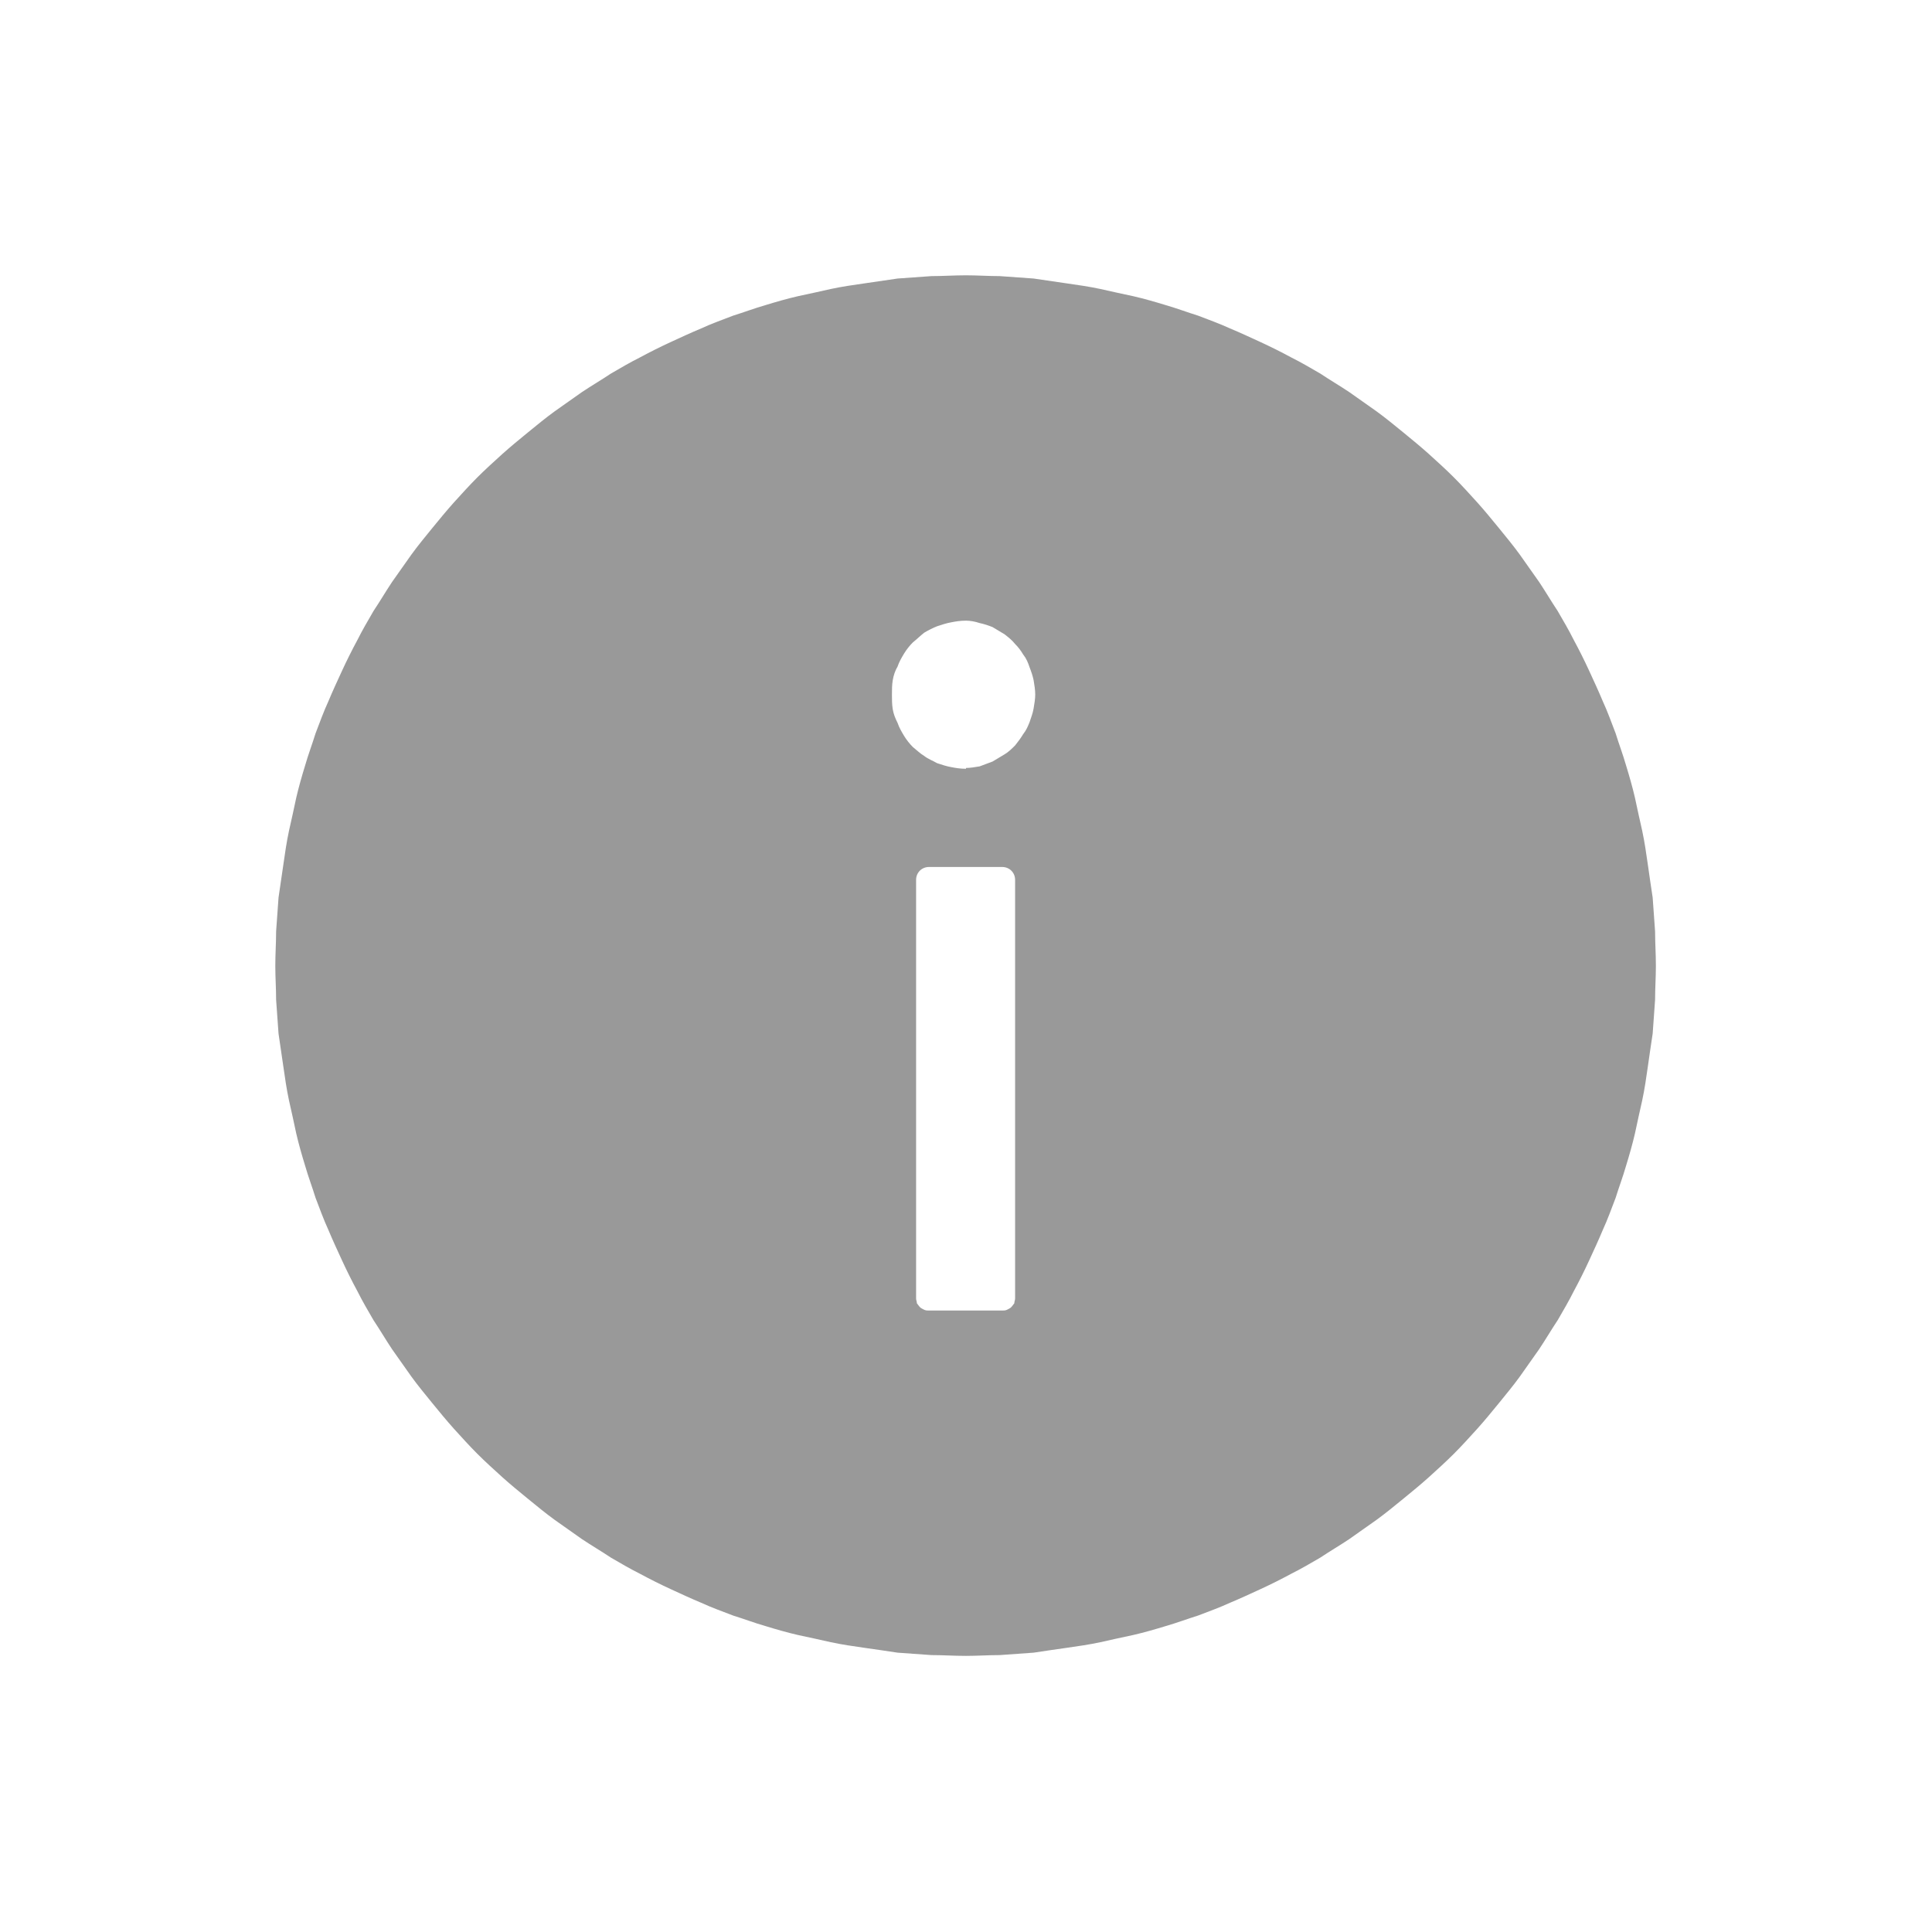 <svg width="24" height="24" viewBox="0 0 24 24" fill="none" xmlns="http://www.w3.org/2000/svg" xmlns:xlink="http://www.w3.org/1999/xlink">
	<desc>
			Created with Pixso.
	</desc>
	<defs>
		<clipPath id="clip79_5770">
			<rect width="24" height="24" fill="white" fill-opacity="0"/>
		</clipPath>
		<clipPath id="clip79_5766">
			<rect width="24" height="24" fill="white" fill-opacity="0"/>
		</clipPath>
	</defs>
	<g clip-path="url(#clip79_5766)">
		<g clip-path="url(#clip79_5770)">
			<path d="M12 3.42C11.85 3.42 11.71 3.43 11.57 3.43C11.43 3.44 11.29 3.45 11.15 3.46C11.02 3.48 10.88 3.5 10.74 3.52C10.6 3.54 10.46 3.56 10.32 3.59C10.19 3.62 10.05 3.65 9.91 3.68C9.78 3.71 9.64 3.75 9.51 3.79C9.37 3.83 9.24 3.88 9.11 3.92C8.98 3.97 8.84 4.02 8.71 4.08C8.59 4.13 8.46 4.19 8.33 4.25C8.2 4.31 8.08 4.37 7.95 4.44C7.83 4.5 7.71 4.57 7.59 4.64C7.47 4.72 7.35 4.79 7.23 4.87C7.12 4.95 7 5.03 6.89 5.11C6.78 5.19 6.67 5.28 6.56 5.37C6.45 5.46 6.34 5.55 6.24 5.64C6.13 5.74 6.03 5.83 5.93 5.93C5.83 6.03 5.74 6.13 5.64 6.24C5.55 6.34 5.46 6.45 5.37 6.56C5.28 6.67 5.19 6.78 5.11 6.89C5.03 7 4.95 7.12 4.87 7.23C4.79 7.35 4.72 7.47 4.64 7.59C4.57 7.71 4.5 7.83 4.44 7.95C4.37 8.08 4.31 8.2 4.25 8.33C4.19 8.46 4.13 8.59 4.08 8.71C4.02 8.84 3.97 8.98 3.92 9.11C3.88 9.24 3.83 9.37 3.79 9.51C3.75 9.64 3.71 9.78 3.68 9.91C3.65 10.05 3.62 10.19 3.59 10.32C3.56 10.46 3.54 10.6 3.52 10.74C3.5 10.88 3.48 11.02 3.46 11.15C3.45 11.29 3.44 11.43 3.43 11.57C3.43 11.71 3.42 11.85 3.42 12C3.42 12.14 3.43 12.28 3.43 12.42C3.44 12.56 3.45 12.7 3.46 12.84C3.48 12.97 3.5 13.11 3.52 13.25C3.54 13.39 3.56 13.53 3.59 13.67C3.62 13.8 3.65 13.94 3.68 14.08C3.71 14.21 3.75 14.35 3.79 14.48C3.83 14.62 3.88 14.75 3.92 14.88C3.97 15.01 4.02 15.15 4.08 15.28C4.13 15.4 4.19 15.53 4.25 15.66C4.31 15.79 4.37 15.91 4.44 16.04C4.5 16.16 4.57 16.28 4.64 16.4C4.72 16.52 4.79 16.64 4.87 16.76C4.95 16.87 5.03 16.99 5.11 17.1C5.19 17.21 5.28 17.32 5.37 17.43C5.46 17.54 5.55 17.65 5.64 17.75C5.74 17.86 5.83 17.96 5.93 18.06C6.03 18.16 6.13 18.25 6.24 18.35C6.34 18.44 6.45 18.53 6.56 18.62C6.67 18.71 6.78 18.8 6.89 18.88C7 18.96 7.12 19.04 7.23 19.12C7.35 19.2 7.47 19.27 7.59 19.35C7.71 19.42 7.83 19.49 7.95 19.55C8.08 19.62 8.2 19.68 8.33 19.74C8.46 19.8 8.59 19.86 8.71 19.91C8.84 19.97 8.98 20.02 9.11 20.07C9.24 20.11 9.37 20.16 9.51 20.2C9.64 20.24 9.78 20.28 9.91 20.31C10.05 20.34 10.19 20.37 10.32 20.4C10.46 20.43 10.6 20.45 10.74 20.47C10.88 20.49 11.02 20.51 11.15 20.53C11.29 20.54 11.43 20.55 11.57 20.56C11.71 20.56 11.85 20.57 12 20.57C12.14 20.57 12.28 20.56 12.42 20.56C12.56 20.55 12.7 20.54 12.84 20.53C12.97 20.51 13.11 20.49 13.25 20.47C13.39 20.45 13.53 20.43 13.67 20.4C13.8 20.37 13.94 20.34 14.08 20.31C14.21 20.28 14.35 20.24 14.48 20.2C14.62 20.16 14.75 20.11 14.88 20.07C15.01 20.02 15.15 19.97 15.28 19.91C15.4 19.86 15.53 19.8 15.66 19.74C15.79 19.68 15.91 19.62 16.04 19.55C16.16 19.49 16.28 19.42 16.4 19.35C16.52 19.27 16.64 19.2 16.76 19.12C16.87 19.04 16.99 18.96 17.1 18.88C17.21 18.8 17.32 18.71 17.43 18.62C17.54 18.53 17.65 18.44 17.75 18.35C17.86 18.25 17.96 18.16 18.06 18.06C18.16 17.96 18.25 17.86 18.35 17.75C18.44 17.65 18.53 17.54 18.62 17.43C18.71 17.32 18.8 17.21 18.88 17.1C18.96 16.99 19.04 16.87 19.12 16.76C19.2 16.64 19.27 16.52 19.35 16.4C19.42 16.28 19.49 16.16 19.55 16.04C19.62 15.91 19.68 15.79 19.74 15.66C19.8 15.53 19.86 15.4 19.91 15.28C19.97 15.15 20.02 15.01 20.07 14.88C20.11 14.75 20.16 14.62 20.2 14.48C20.24 14.35 20.28 14.21 20.31 14.08C20.34 13.94 20.37 13.8 20.4 13.67C20.43 13.53 20.45 13.39 20.47 13.25C20.49 13.11 20.51 12.97 20.53 12.84C20.54 12.7 20.55 12.56 20.56 12.42C20.56 12.28 20.57 12.14 20.57 12C20.57 11.85 20.56 11.71 20.56 11.57C20.55 11.43 20.54 11.29 20.53 11.15C20.51 11.02 20.49 10.88 20.47 10.74C20.45 10.6 20.43 10.46 20.4 10.32C20.37 10.19 20.34 10.05 20.31 9.91C20.28 9.78 20.24 9.64 20.2 9.51C20.16 9.37 20.11 9.24 20.07 9.11C20.02 8.98 19.97 8.84 19.91 8.71C19.86 8.59 19.8 8.46 19.74 8.33C19.68 8.2 19.62 8.08 19.55 7.95C19.49 7.83 19.42 7.71 19.35 7.59C19.27 7.47 19.2 7.35 19.12 7.23C19.04 7.12 18.96 7 18.88 6.89C18.8 6.78 18.71 6.67 18.62 6.56C18.53 6.45 18.44 6.34 18.35 6.24C18.25 6.13 18.16 6.03 18.06 5.93C17.96 5.83 17.86 5.74 17.75 5.64C17.65 5.55 17.54 5.46 17.43 5.37C17.32 5.28 17.21 5.19 17.1 5.11C16.99 5.03 16.87 4.95 16.76 4.87C16.64 4.79 16.52 4.72 16.4 4.64C16.28 4.57 16.16 4.5 16.04 4.44C15.91 4.37 15.79 4.31 15.66 4.25C15.53 4.19 15.4 4.13 15.28 4.08C15.15 4.02 15.01 3.97 14.88 3.92C14.75 3.88 14.62 3.83 14.48 3.79C14.35 3.75 14.21 3.71 14.08 3.68C13.94 3.65 13.8 3.62 13.67 3.59C13.53 3.56 13.39 3.54 13.25 3.52C13.11 3.5 12.97 3.48 12.84 3.46C12.7 3.45 12.56 3.44 12.42 3.43C12.28 3.43 12.14 3.42 12 3.42ZM12.61 16.13C12.61 16.15 12.6 16.17 12.6 16.19C12.59 16.2 12.58 16.22 12.56 16.24C12.55 16.25 12.53 16.26 12.51 16.27C12.49 16.28 12.47 16.28 12.45 16.28L11.54 16.28C11.52 16.28 11.5 16.28 11.48 16.27C11.46 16.26 11.44 16.25 11.43 16.24C11.41 16.22 11.4 16.2 11.39 16.19C11.39 16.17 11.38 16.15 11.38 16.13L11.38 10.93C11.38 10.84 11.45 10.77 11.54 10.77L12.45 10.77C12.54 10.77 12.61 10.84 12.61 10.93L12.61 16.13L12.61 16.13ZM12 9.55C11.93 9.55 11.87 9.54 11.82 9.53C11.76 9.52 11.7 9.5 11.64 9.48C11.59 9.45 11.53 9.43 11.48 9.39C11.43 9.36 11.39 9.32 11.34 9.28C11.3 9.24 11.26 9.19 11.23 9.14C11.2 9.09 11.17 9.04 11.15 8.98C11.12 8.92 11.1 8.87 11.09 8.81C11.08 8.75 11.08 8.69 11.08 8.63C11.08 8.57 11.08 8.51 11.09 8.45C11.1 8.39 11.12 8.33 11.15 8.28C11.17 8.22 11.2 8.17 11.23 8.12C11.26 8.07 11.3 8.02 11.34 7.98C11.39 7.94 11.43 7.9 11.48 7.86C11.53 7.83 11.59 7.8 11.64 7.78C11.7 7.76 11.76 7.74 11.82 7.73C11.87 7.72 11.93 7.71 12 7.71C12.05 7.71 12.11 7.72 12.17 7.74C12.22 7.75 12.28 7.77 12.33 7.79C12.38 7.82 12.43 7.85 12.48 7.88C12.53 7.92 12.57 7.95 12.61 8C12.65 8.04 12.68 8.08 12.71 8.13C12.75 8.18 12.77 8.23 12.79 8.29C12.81 8.34 12.83 8.4 12.84 8.45C12.85 8.51 12.86 8.57 12.86 8.63C12.86 8.68 12.85 8.74 12.84 8.8C12.83 8.86 12.81 8.91 12.79 8.97C12.77 9.02 12.75 9.07 12.71 9.12C12.68 9.17 12.65 9.21 12.61 9.26C12.57 9.3 12.53 9.34 12.48 9.37C12.43 9.4 12.38 9.43 12.33 9.46C12.28 9.48 12.22 9.5 12.17 9.52C12.11 9.53 12.05 9.54 12 9.54L12 9.55Z" fill="#000000" fill-opacity="0.4" fill-rule="nonzero"/>
		</g>
	</g>
</svg>
